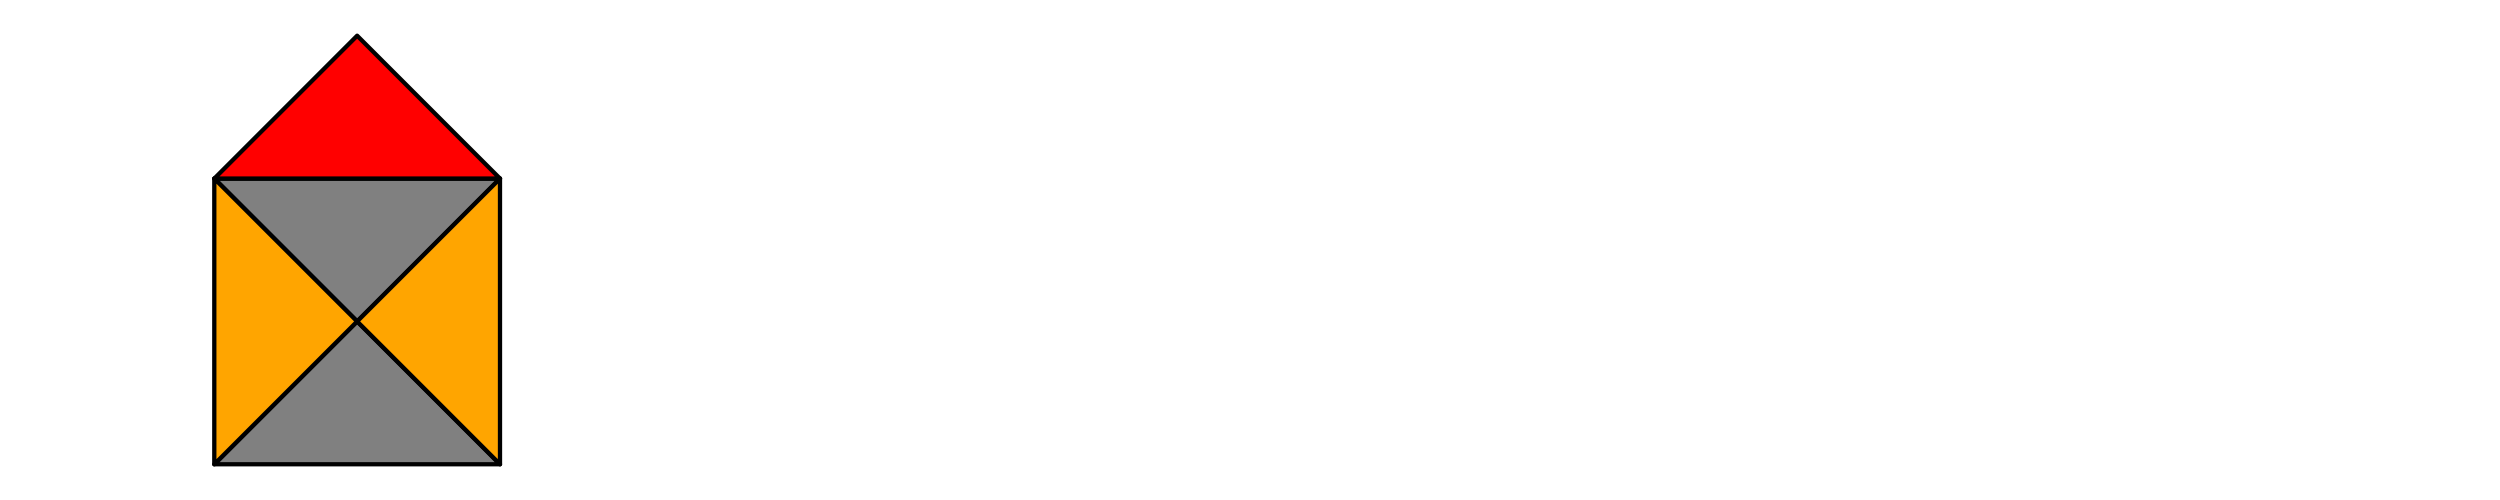 <?xml version="1.0" encoding="UTF-8"?>
<!-- Svg Vector Icons : http://www.onlinewebfonts.com/icon -->
<!DOCTYPE svg PUBLIC "-//W3C//DTD SVG 1.1//EN" "http://www.w3.org/Graphics/SVG/1.1/DTD/svg11.dtd">
<svg version="1.1" xmlns="http://www.w3.org/2000/svg" xmlns:xlink="http://www.w3.org/1999/xlink" x="0px" y="0px" 
viewBox="0 0 1750 350" xml:space="preserve">

    <g id="my-house" stroke-width="3" stroke-linecap="round" stroke-linejoin="round">
        <path id="triangle01" d="M 0 0 l -100 -100 h 200 l -100 100" fill="gray" stroke="black" 
            transform="translate(250 225)"/>
        <path id="triangle02" d="M 0 0 l 100 100 h -200 l 100 -100" fill="gray" stroke="black" 
            transform="translate(250 225)"/>
        <path id="triangle03" d="M 0 0 l 100 100 h -200 l 100 -100" fill="red" stroke="black" 
            transform="translate(250 25)"/>
        <path id="triangle04" d="M 0 0 l 100 100 v -200 l -100 100" fill="orange" stroke="black" 
            transform="translate(250 225)"/>
        <path id="triangle05" d="M 0 0 l -100 -100 v 200 l 100 -100" fill="orange" stroke="black" 
            transform="translate(250 225)"/>

    </g>

    <animateTransform 
        xlink:href="#triangle01"
        attributeName="transform"
        type="scale"
        from="0 0"
        to="1 1" 
        begin="0s"
        dur="1s"
        additive="sum" 
        fill="freeze" />       
    <animateTransform 
        xlink:href="#triangle02"
        attributeName="transform"
        type="scale"
        from="0 0"
        to="1 1" 
        begin="0s"
        dur="1s"
        additive="sum" 
        fill="freeze" />       
    <animateTransform 
        xlink:href="#triangle03"
        attributeName="transform"
        type="scale"
        from="0 0"
        to="1 1" 
        begin="0s"
        dur="1s"
        additive="sum" 
        fill="freeze" />       
    <animateTransform 
        xlink:href="#triangle04"
        attributeName="transform"
        type="scale"
        from="0 0"
        to="1 1" 
        begin="0s"
        dur="1s"
        additive="sum" 
        fill="freeze" />       
    <animateTransform 
        xlink:href="#triangle05"
        attributeName="transform"
        type="scale"
        from="0 0"
        to="1 1" 
        begin="0s"
        dur="1s"
        additive="sum" 
        fill="freeze" />       
      
</svg>
